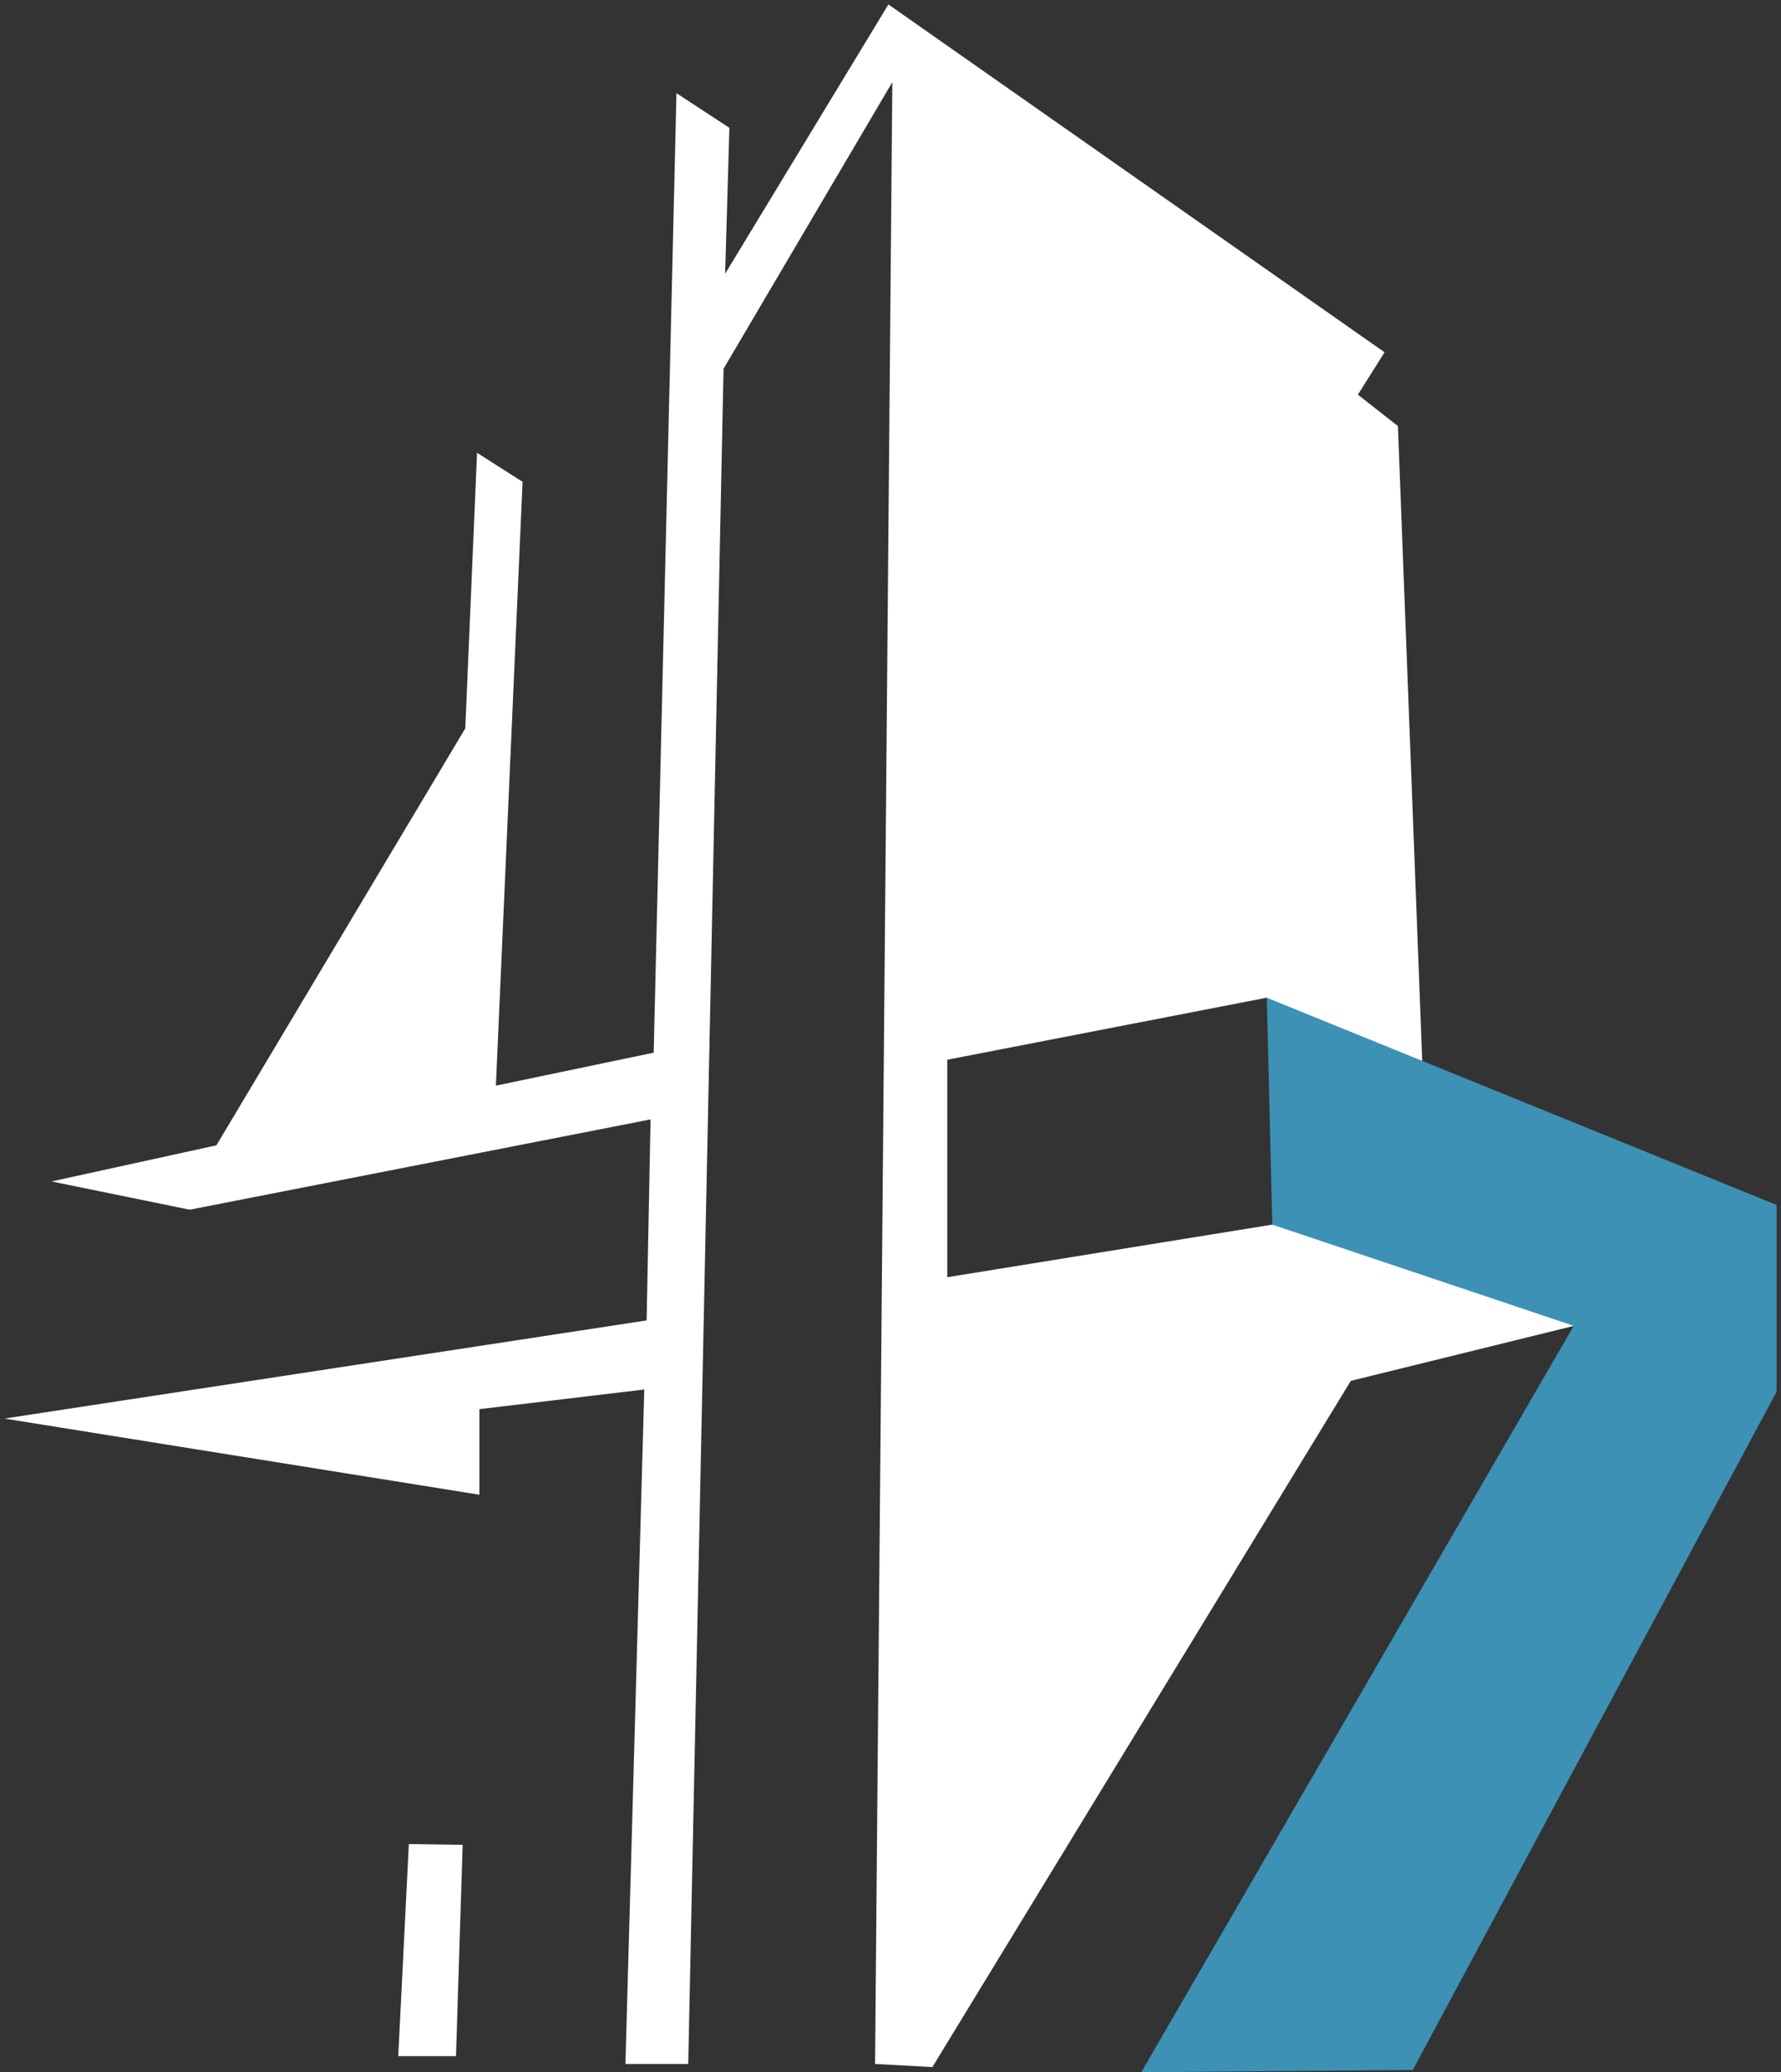 <?xml version="1.0" encoding="UTF-8" standalone="no"?>
<!-- Created with Inkscape (http://www.inkscape.org/) -->

<svg
   xmlns:dc="http://purl.org/dc/elements/1.1/"
   xmlns:cc="http://creativecommons.org/ns#"
   xmlns:rdf="http://www.w3.org/1999/02/22-rdf-syntax-ns#"
   xmlns:svg="http://www.w3.org/2000/svg"
   xmlns="http://www.w3.org/2000/svg"
   xmlns:inkscape="http://www.inkscape.org/namespaces/inkscape"
   version="1.1"
   width="200"
   height="232.665"
   id="svg2">
  <rect width="100%" height="100%" fill="#333333" stroke="none"/>
  <defs
     id="defs4" />
  <g
     transform="translate(-935.893,-235.634)"
     id="layer1">
    <path
       d="m 981.805,442.678 6.043,0.088 -0.749,23.727 -6.484,0 z"
       inkscape:connector-curvature="0"
       id="path3020"
       style="fill:#ffffff;stroke:none" />
    <path
       d="m 1013.179,467.374 -7.053,0 2.116,-75.728 -18.513,2.204 0,9.609 -53.336,-8.551 72.114,-11.02 0.441,-22.569 -51.749,10.138 -15.516,-3.174 18.513,-4.055 27.946,-46.812 1.322,-30.944 5.113,3.262 -2.997,67.794 17.72,-3.703 2.557,-107.73 5.946,3.892 -0.481,16.384 18.337,-30.238 55.716,39.054 -2.997,4.761 4.496,3.526 2.821,73.612 -6.965,7.934 -10.579,-17.367 -35.88,6.965 0,24.42 36.497,-5.906 8.199,-4.673 32.53,9.697 -4.002,5.642 -27.911,6.876 -46.989,77.05 -6.436,-0.353 1.94,-222.512 -18.954,32.178 z"
       inkscape:connector-curvature="0"
       id="path3022"
       style="fill:#ffffff;stroke:none" />
    <path
       d="m 1064.055,468.3 30.485,-0.247 40.853,-76.151 0,-20.982 -57.242,-23.265 0.617,25.478 33.853,11.363 z"
       inkscape:connector-curvature="0"
       id="path3024"
       style="fill:#3d91b5;fill-opacity:1;stroke:none" />
  </g>
</svg>
